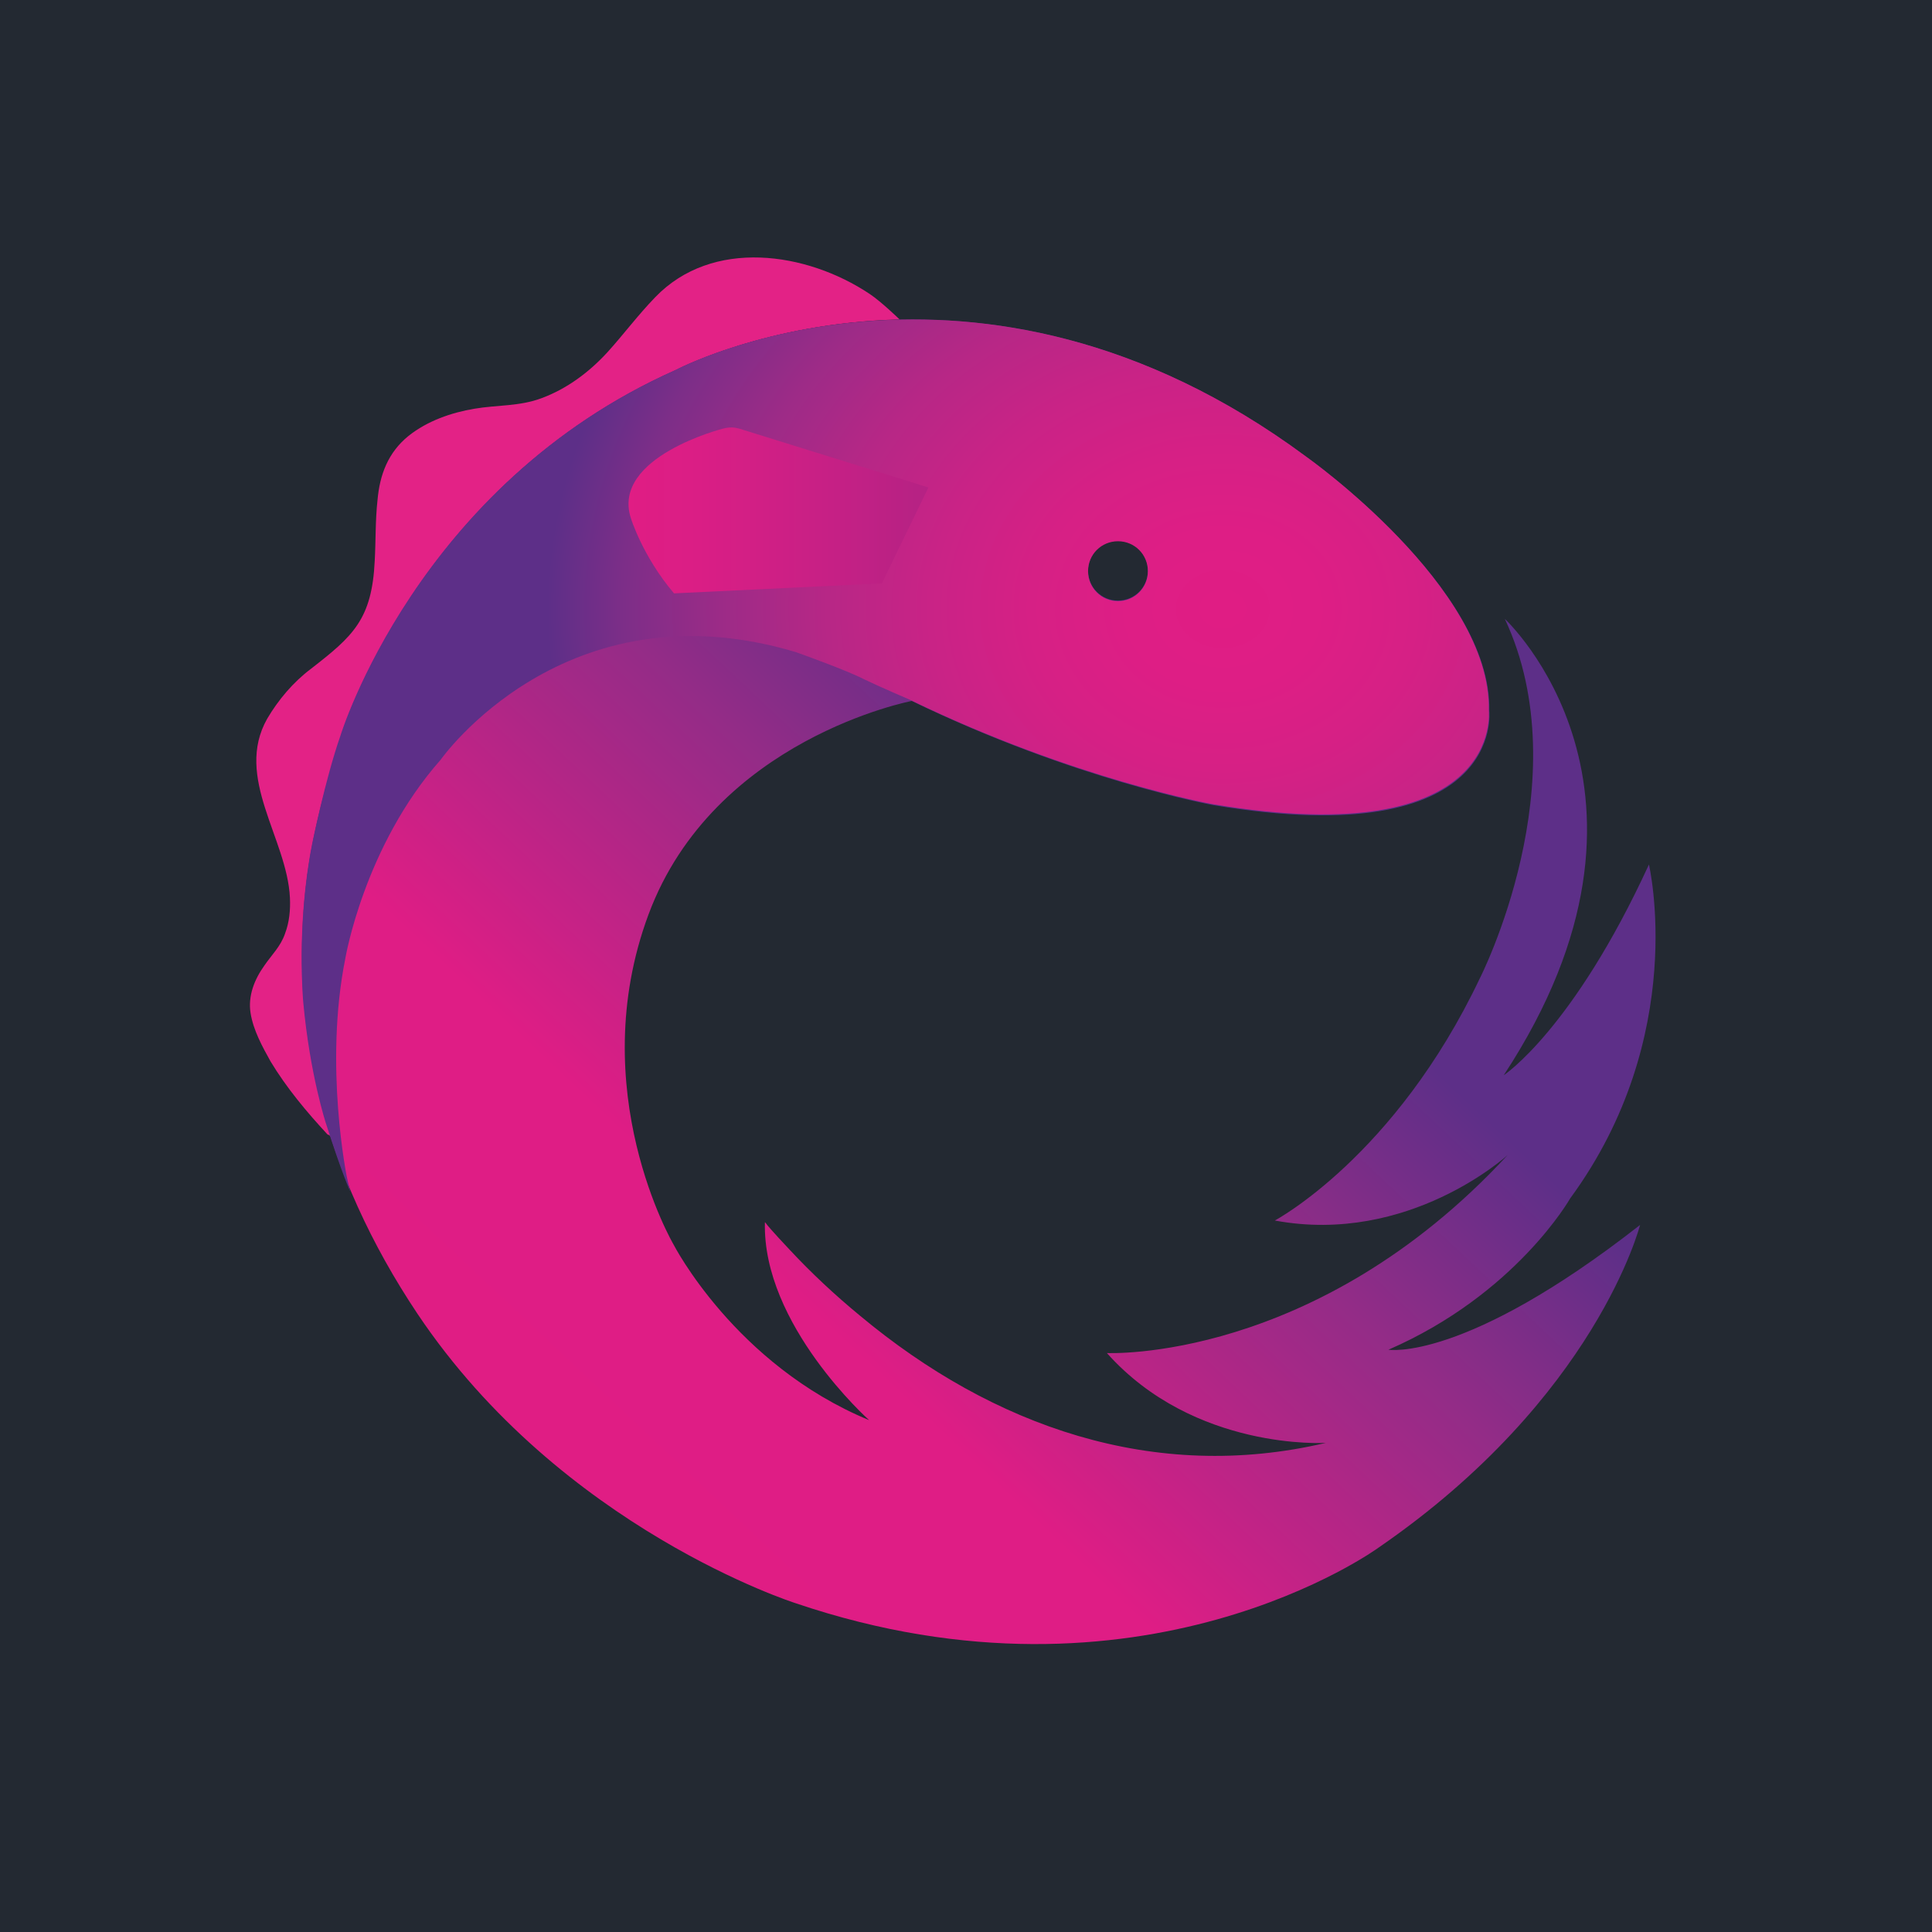 <svg width="256" height="256" viewBox="0 0 256 256" fill="none" xmlns="http://www.w3.org/2000/svg">
<rect width="256" height="256" fill="#232932"/>
<path d="M43.852 150.63C40.033 138.727 38.932 126.163 41.135 113.231C42.09 107.868 43.558 102.724 45.174 97.507C45.174 97.507 55.309 64.223 89.605 49.014C89.605 49.014 101.429 42.768 119.201 42.328C119.201 42.328 116.778 39.976 115.236 38.948C106.864 33.364 94.379 31.527 86.814 39.389C84.538 41.74 82.628 44.311 80.499 46.663C78.075 49.308 75.138 51.512 71.759 52.761C68.822 53.863 65.884 53.643 62.873 54.157C59.789 54.671 56.631 55.773 54.134 57.757C51.416 59.962 50.315 62.901 50.021 66.281C49.727 68.926 49.801 71.644 49.654 74.289C49.287 82.078 46.79 84.282 41.208 88.617C38.858 90.38 36.875 92.732 35.407 95.23C31 103.018 38.05 111.1 38.418 118.962C38.491 120.579 38.344 122.195 37.757 123.738C37.169 125.428 35.994 126.53 35.039 127.926C33.718 129.763 32.836 131.967 33.203 134.245C33.571 136.523 34.746 138.654 35.847 140.638C37.977 144.164 40.621 147.324 43.411 150.336C43.558 150.336 43.705 150.483 43.852 150.63Z" fill="#E32286"/>
<path d="M183.975 178.845C200.866 171.498 208.063 158.786 208.063 158.786C223.853 137.258 218.492 114.554 218.492 114.554C208.431 136.45 199.251 142.475 199.251 142.475C224 104.782 199.397 82.004 199.397 82.004C209.459 103.459 196.093 129.617 196.093 129.617C184.856 153.276 168.92 161.725 168.92 161.725C186.692 165.032 199.765 153.055 199.765 153.055C174.281 180.608 146.668 179.286 146.668 179.286C158.271 192.291 175.676 191.189 175.676 191.189C152.91 196.553 131.539 188.985 113.987 174.363C110.682 171.644 107.524 168.705 104.587 165.546C104.587 165.546 101.943 162.754 101.429 162.019L101.355 161.946C100.988 175.539 115.162 188.176 115.162 188.176C97.389 180.829 89.238 164.885 89.238 164.885C89.238 164.885 77.267 144.459 85.933 121.167C94.599 97.875 120.817 92.879 120.817 92.879C142.482 103.386 160.842 106.692 160.842 106.692C199.544 113.158 197.341 94.201 197.341 94.201C197.708 77.89 173.106 60.55 173.106 60.55C129.262 28 89.605 49.014 89.605 49.014C55.308 64.224 45.174 97.508 45.174 97.508C43.558 102.725 42.089 107.868 41.135 113.232C37.389 135.054 43.044 155.7 55.308 174.069C74.403 202.578 105.394 212.423 105.394 212.423C151.294 228 182.653 205.076 182.653 205.076C211.515 185.237 217.317 162.313 217.317 162.313C194.036 180.535 183.975 178.845 183.975 178.845ZM148.136 71.644C150.34 71.644 152.102 73.408 152.102 75.612C152.102 77.816 150.34 79.58 148.136 79.58C145.933 79.58 144.171 77.816 144.171 75.612C144.171 73.408 145.933 71.644 148.136 71.644Z" fill="url(#paint0_linear_99_433)"/>
<path d="M197.268 94.128C197.635 77.816 173.033 60.476 173.033 60.476C129.189 28 89.532 49.014 89.532 49.014C55.235 64.223 45.101 97.508 45.101 97.508C43.118 103.165 41.355 111.835 41.355 111.835C39.225 122.71 40.18 132.776 40.18 132.776C41.061 142.401 43.191 148.867 43.191 148.867C45.394 155.774 46.422 157.905 46.422 157.905C46.349 157.684 45.982 156.068 45.982 156.068C45.982 156.068 42.897 141.226 45.762 126.971C45.762 126.971 48.258 112.129 58.393 100.667C58.393 100.667 74.844 77.229 105.468 86.413C105.468 86.413 112.078 88.764 114.354 89.94C116.631 91.042 120.597 92.732 120.597 92.732C142.262 103.239 160.622 106.545 160.622 106.545C199.471 113.085 197.268 94.128 197.268 94.128ZM148.137 79.653C145.934 79.653 144.171 77.89 144.171 75.686C144.171 73.481 145.934 71.718 148.137 71.718C150.34 71.718 152.103 73.481 152.103 75.686C152.103 77.89 150.34 79.653 148.137 79.653Z" fill="url(#paint1_radial_99_433)"/>
<path d="M123.02 64.591L97.977 56.802C97.83 56.802 97.096 56.435 95.774 56.802C95.774 56.802 81.012 60.55 83.583 68.632C83.583 68.632 85.125 73.702 89.311 78.625L116.851 77.302L123.02 64.591Z" fill="url(#paint2_linear_99_433)"/>
<defs>
<linearGradient id="paint0_linear_99_433" x1="61.401" y1="203.827" x2="152.834" y2="106.606" gradientUnits="userSpaceOnUse">
<stop stop-color="#E01D84"/>
<stop offset="0.401" stop-color="#DF1D85"/>
<stop offset="0.77" stop-color="#932C87"/>
<stop offset="1" stop-color="#5D2F88"/>
</linearGradient>
<radialGradient id="paint1_radial_99_433" cx="0" cy="0" r="1" gradientUnits="userSpaceOnUse" gradientTransform="translate(161.984 80.758) rotate(0.137) scale(89.29 74.7)">
<stop stop-color="#E01D84"/>
<stop offset="0.139" stop-color="#DE1E85"/>
<stop offset="0.285" stop-color="#D62085"/>
<stop offset="0.434" stop-color="#C92386"/>
<stop offset="0.586" stop-color="#B72786"/>
<stop offset="0.739" stop-color="#9D2B87"/>
<stop offset="0.891" stop-color="#7C2E88"/>
<stop offset="1" stop-color="#5D2F88"/>
</radialGradient>
<linearGradient id="paint2_linear_99_433" x1="83.224" y1="67.63" x2="122.999" y2="67.63" gradientUnits="userSpaceOnUse">
<stop stop-color="#E01D84"/>
<stop offset="0.238" stop-color="#DA1E85"/>
<stop offset="0.658" stop-color="#C72085"/>
<stop offset="0.999" stop-color="#B52284"/>
</linearGradient>
</defs>
</svg>
